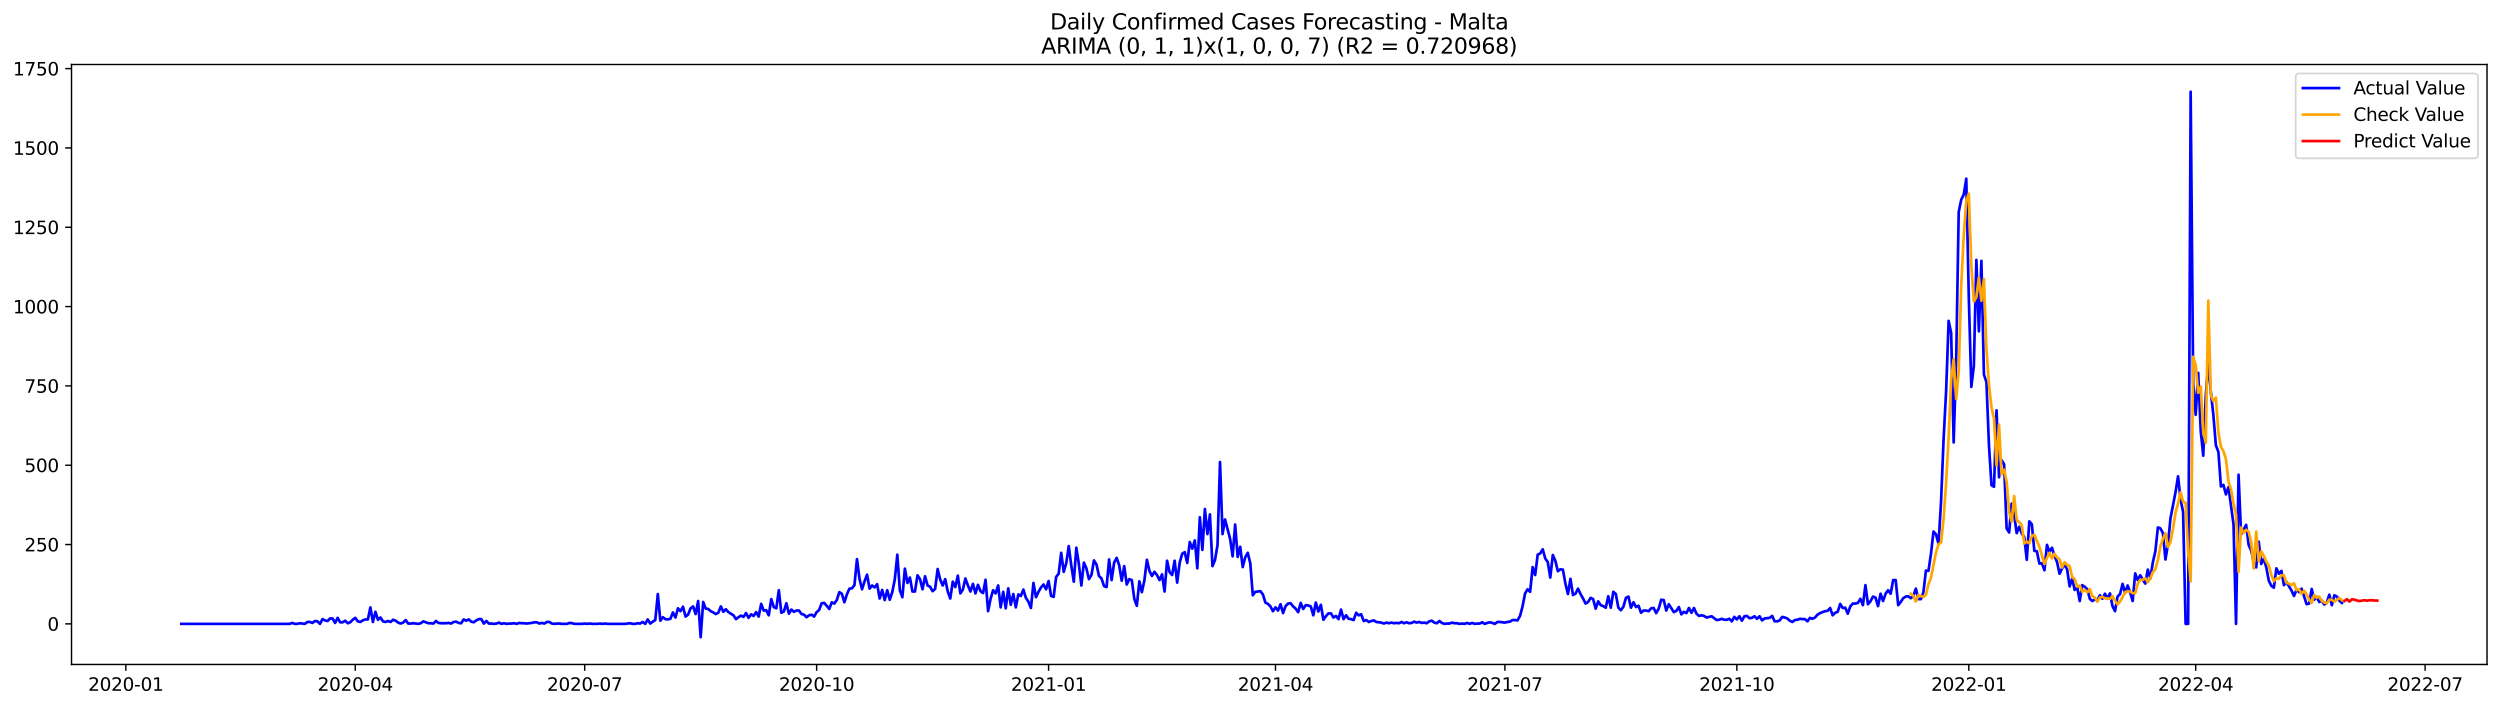 <?xml version="1.0" encoding="utf-8" standalone="no"?>
<!DOCTYPE svg PUBLIC "-//W3C//DTD SVG 1.1//EN"
  "http://www.w3.org/Graphics/SVG/1.1/DTD/svg11.dtd">
<svg xmlns:xlink="http://www.w3.org/1999/xlink" width="1386.05pt" height="392.274pt" viewBox="0 0 1386.05 392.274" xmlns="http://www.w3.org/2000/svg" version="1.1">
 <defs>
  <style type="text/css">*{stroke-linejoin: round; stroke-linecap: butt}</style>
 </defs>
 <g id="figure_1">
  <g id="patch_1">
   <path d="M 0 392.274 
L 1386.05 392.274 
L 1386.05 0 
L 0 0 
z
" style="fill: #ffffff"/>
  </g>
  <g id="axes_1">
   <g id="patch_2">
    <path d="M 39.65 368.396 
L 1378.85 368.396 
L 1378.85 35.755 
L 39.65 35.755 
z
" style="fill: #ffffff"/>
   </g>
   <g id="matplotlib.axis_1">
    <g id="xtick_1">
     <g id="line2d_1">
      <defs>
       <path id="ma2a5d966a3" d="M 0 0 
L 0 3.5 
" style="stroke: #000000; stroke-width: 0.8"/>
      </defs>
      <g>
       <use xlink:href="#ma2a5d966a3" x="69.772" y="368.396" style="stroke: #000000; stroke-width: 0.8"/>
      </g>
     </g>
     <g id="text_1">
      <!-- 2020-01 -->
      <g transform="translate(48.88 382.994)scale(0.1 -0.1)">
       <defs>
        <path id="DejaVuSans-32" d="M 1228 531 
L 3431 531 
L 3431 0 
L 469 0 
L 469 531 
Q 828 903 1448 1529 
Q 2069 2156 2228 2338 
Q 2531 2678 2651 2914 
Q 2772 3150 2772 3378 
Q 2772 3750 2511 3984 
Q 2250 4219 1831 4219 
Q 1534 4219 1204 4116 
Q 875 4013 500 3803 
L 500 4441 
Q 881 4594 1212 4672 
Q 1544 4750 1819 4750 
Q 2544 4750 2975 4387 
Q 3406 4025 3406 3419 
Q 3406 3131 3298 2873 
Q 3191 2616 2906 2266 
Q 2828 2175 2409 1742 
Q 1991 1309 1228 531 
z
" transform="scale(0.016)"/>
        <path id="DejaVuSans-30" d="M 2034 4250 
Q 1547 4250 1301 3770 
Q 1056 3291 1056 2328 
Q 1056 1369 1301 889 
Q 1547 409 2034 409 
Q 2525 409 2770 889 
Q 3016 1369 3016 2328 
Q 3016 3291 2770 3770 
Q 2525 4250 2034 4250 
z
M 2034 4750 
Q 2819 4750 3233 4129 
Q 3647 3509 3647 2328 
Q 3647 1150 3233 529 
Q 2819 -91 2034 -91 
Q 1250 -91 836 529 
Q 422 1150 422 2328 
Q 422 3509 836 4129 
Q 1250 4750 2034 4750 
z
" transform="scale(0.016)"/>
        <path id="DejaVuSans-2d" d="M 313 2009 
L 1997 2009 
L 1997 1497 
L 313 1497 
L 313 2009 
z
" transform="scale(0.016)"/>
        <path id="DejaVuSans-31" d="M 794 531 
L 1825 531 
L 1825 4091 
L 703 3866 
L 703 4441 
L 1819 4666 
L 2450 4666 
L 2450 531 
L 3481 531 
L 3481 0 
L 794 0 
L 794 531 
z
" transform="scale(0.016)"/>
       </defs>
       <use xlink:href="#DejaVuSans-32"/>
       <use xlink:href="#DejaVuSans-30" x="63.623"/>
       <use xlink:href="#DejaVuSans-32" x="127.246"/>
       <use xlink:href="#DejaVuSans-30" x="190.869"/>
       <use xlink:href="#DejaVuSans-2d" x="254.492"/>
       <use xlink:href="#DejaVuSans-30" x="290.576"/>
       <use xlink:href="#DejaVuSans-31" x="354.199"/>
      </g>
     </g>
    </g>
    <g id="xtick_2">
     <g id="line2d_2">
      <g>
       <use xlink:href="#ma2a5d966a3" x="196.969" y="368.396" style="stroke: #000000; stroke-width: 0.8"/>
      </g>
     </g>
     <g id="text_2">
      <!-- 2020-04 -->
      <g transform="translate(176.077 382.994)scale(0.1 -0.1)">
       <defs>
        <path id="DejaVuSans-34" d="M 2419 4116 
L 825 1625 
L 2419 1625 
L 2419 4116 
z
M 2253 4666 
L 3047 4666 
L 3047 1625 
L 3713 1625 
L 3713 1100 
L 3047 1100 
L 3047 0 
L 2419 0 
L 2419 1100 
L 313 1100 
L 313 1709 
L 2253 4666 
z
" transform="scale(0.016)"/>
       </defs>
       <use xlink:href="#DejaVuSans-32"/>
       <use xlink:href="#DejaVuSans-30" x="63.623"/>
       <use xlink:href="#DejaVuSans-32" x="127.246"/>
       <use xlink:href="#DejaVuSans-30" x="190.869"/>
       <use xlink:href="#DejaVuSans-2d" x="254.492"/>
       <use xlink:href="#DejaVuSans-30" x="290.576"/>
       <use xlink:href="#DejaVuSans-34" x="354.199"/>
      </g>
     </g>
    </g>
    <g id="xtick_3">
     <g id="line2d_3">
      <g>
       <use xlink:href="#ma2a5d966a3" x="324.165" y="368.396" style="stroke: #000000; stroke-width: 0.8"/>
      </g>
     </g>
     <g id="text_3">
      <!-- 2020-07 -->
      <g transform="translate(303.274 382.994)scale(0.1 -0.1)">
       <defs>
        <path id="DejaVuSans-37" d="M 525 4666 
L 3525 4666 
L 3525 4397 
L 1831 0 
L 1172 0 
L 2766 4134 
L 525 4134 
L 525 4666 
z
" transform="scale(0.016)"/>
       </defs>
       <use xlink:href="#DejaVuSans-32"/>
       <use xlink:href="#DejaVuSans-30" x="63.623"/>
       <use xlink:href="#DejaVuSans-32" x="127.246"/>
       <use xlink:href="#DejaVuSans-30" x="190.869"/>
       <use xlink:href="#DejaVuSans-2d" x="254.492"/>
       <use xlink:href="#DejaVuSans-30" x="290.576"/>
       <use xlink:href="#DejaVuSans-37" x="354.199"/>
      </g>
     </g>
    </g>
    <g id="xtick_4">
     <g id="line2d_4">
      <g>
       <use xlink:href="#ma2a5d966a3" x="452.76" y="368.396" style="stroke: #000000; stroke-width: 0.8"/>
      </g>
     </g>
     <g id="text_4">
      <!-- 2020-10 -->
      <g transform="translate(431.868 382.994)scale(0.1 -0.1)">
       <use xlink:href="#DejaVuSans-32"/>
       <use xlink:href="#DejaVuSans-30" x="63.623"/>
       <use xlink:href="#DejaVuSans-32" x="127.246"/>
       <use xlink:href="#DejaVuSans-30" x="190.869"/>
       <use xlink:href="#DejaVuSans-2d" x="254.492"/>
       <use xlink:href="#DejaVuSans-31" x="290.576"/>
       <use xlink:href="#DejaVuSans-30" x="354.199"/>
      </g>
     </g>
    </g>
    <g id="xtick_5">
     <g id="line2d_5">
      <g>
       <use xlink:href="#ma2a5d966a3" x="581.354" y="368.396" style="stroke: #000000; stroke-width: 0.8"/>
      </g>
     </g>
     <g id="text_5">
      <!-- 2021-01 -->
      <g transform="translate(560.463 382.994)scale(0.1 -0.1)">
       <use xlink:href="#DejaVuSans-32"/>
       <use xlink:href="#DejaVuSans-30" x="63.623"/>
       <use xlink:href="#DejaVuSans-32" x="127.246"/>
       <use xlink:href="#DejaVuSans-31" x="190.869"/>
       <use xlink:href="#DejaVuSans-2d" x="254.492"/>
       <use xlink:href="#DejaVuSans-30" x="290.576"/>
       <use xlink:href="#DejaVuSans-31" x="354.199"/>
      </g>
     </g>
    </g>
    <g id="xtick_6">
     <g id="line2d_6">
      <g>
       <use xlink:href="#ma2a5d966a3" x="707.153" y="368.396" style="stroke: #000000; stroke-width: 0.8"/>
      </g>
     </g>
     <g id="text_6">
      <!-- 2021-04 -->
      <g transform="translate(686.262 382.994)scale(0.1 -0.1)">
       <use xlink:href="#DejaVuSans-32"/>
       <use xlink:href="#DejaVuSans-30" x="63.623"/>
       <use xlink:href="#DejaVuSans-32" x="127.246"/>
       <use xlink:href="#DejaVuSans-31" x="190.869"/>
       <use xlink:href="#DejaVuSans-2d" x="254.492"/>
       <use xlink:href="#DejaVuSans-30" x="290.576"/>
       <use xlink:href="#DejaVuSans-34" x="354.199"/>
      </g>
     </g>
    </g>
    <g id="xtick_7">
     <g id="line2d_7">
      <g>
       <use xlink:href="#ma2a5d966a3" x="834.35" y="368.396" style="stroke: #000000; stroke-width: 0.8"/>
      </g>
     </g>
     <g id="text_7">
      <!-- 2021-07 -->
      <g transform="translate(813.459 382.994)scale(0.1 -0.1)">
       <use xlink:href="#DejaVuSans-32"/>
       <use xlink:href="#DejaVuSans-30" x="63.623"/>
       <use xlink:href="#DejaVuSans-32" x="127.246"/>
       <use xlink:href="#DejaVuSans-31" x="190.869"/>
       <use xlink:href="#DejaVuSans-2d" x="254.492"/>
       <use xlink:href="#DejaVuSans-30" x="290.576"/>
       <use xlink:href="#DejaVuSans-37" x="354.199"/>
      </g>
     </g>
    </g>
    <g id="xtick_8">
     <g id="line2d_8">
      <g>
       <use xlink:href="#ma2a5d966a3" x="962.945" y="368.396" style="stroke: #000000; stroke-width: 0.8"/>
      </g>
     </g>
     <g id="text_8">
      <!-- 2021-10 -->
      <g transform="translate(942.053 382.994)scale(0.1 -0.1)">
       <use xlink:href="#DejaVuSans-32"/>
       <use xlink:href="#DejaVuSans-30" x="63.623"/>
       <use xlink:href="#DejaVuSans-32" x="127.246"/>
       <use xlink:href="#DejaVuSans-31" x="190.869"/>
       <use xlink:href="#DejaVuSans-2d" x="254.492"/>
       <use xlink:href="#DejaVuSans-31" x="290.576"/>
       <use xlink:href="#DejaVuSans-30" x="354.199"/>
      </g>
     </g>
    </g>
    <g id="xtick_9">
     <g id="line2d_9">
      <g>
       <use xlink:href="#ma2a5d966a3" x="1091.539" y="368.396" style="stroke: #000000; stroke-width: 0.8"/>
      </g>
     </g>
     <g id="text_9">
      <!-- 2022-01 -->
      <g transform="translate(1070.648 382.994)scale(0.1 -0.1)">
       <use xlink:href="#DejaVuSans-32"/>
       <use xlink:href="#DejaVuSans-30" x="63.623"/>
       <use xlink:href="#DejaVuSans-32" x="127.246"/>
       <use xlink:href="#DejaVuSans-32" x="190.869"/>
       <use xlink:href="#DejaVuSans-2d" x="254.492"/>
       <use xlink:href="#DejaVuSans-30" x="290.576"/>
       <use xlink:href="#DejaVuSans-31" x="354.199"/>
      </g>
     </g>
    </g>
    <g id="xtick_10">
     <g id="line2d_10">
      <g>
       <use xlink:href="#ma2a5d966a3" x="1217.338" y="368.396" style="stroke: #000000; stroke-width: 0.8"/>
      </g>
     </g>
     <g id="text_10">
      <!-- 2022-04 -->
      <g transform="translate(1196.447 382.994)scale(0.1 -0.1)">
       <use xlink:href="#DejaVuSans-32"/>
       <use xlink:href="#DejaVuSans-30" x="63.623"/>
       <use xlink:href="#DejaVuSans-32" x="127.246"/>
       <use xlink:href="#DejaVuSans-32" x="190.869"/>
       <use xlink:href="#DejaVuSans-2d" x="254.492"/>
       <use xlink:href="#DejaVuSans-30" x="290.576"/>
       <use xlink:href="#DejaVuSans-34" x="354.199"/>
      </g>
     </g>
    </g>
    <g id="xtick_11">
     <g id="line2d_11">
      <g>
       <use xlink:href="#ma2a5d966a3" x="1344.535" y="368.396" style="stroke: #000000; stroke-width: 0.8"/>
      </g>
     </g>
     <g id="text_11">
      <!-- 2022-07 -->
      <g transform="translate(1323.643 382.994)scale(0.1 -0.1)">
       <use xlink:href="#DejaVuSans-32"/>
       <use xlink:href="#DejaVuSans-30" x="63.623"/>
       <use xlink:href="#DejaVuSans-32" x="127.246"/>
       <use xlink:href="#DejaVuSans-32" x="190.869"/>
       <use xlink:href="#DejaVuSans-2d" x="254.492"/>
       <use xlink:href="#DejaVuSans-30" x="290.576"/>
       <use xlink:href="#DejaVuSans-37" x="354.199"/>
      </g>
     </g>
    </g>
   </g>
   <g id="matplotlib.axis_2">
    <g id="ytick_1">
     <g id="line2d_12">
      <defs>
       <path id="m873c545715" d="M 0 0 
L -3.5 0 
" style="stroke: #000000; stroke-width: 0.8"/>
      </defs>
      <g>
       <use xlink:href="#m873c545715" x="39.65" y="345.887" style="stroke: #000000; stroke-width: 0.8"/>
      </g>
     </g>
     <g id="text_12">
      <!-- 0 -->
      <g transform="translate(26.288 349.686)scale(0.1 -0.1)">
       <use xlink:href="#DejaVuSans-30"/>
      </g>
     </g>
    </g>
    <g id="ytick_2">
     <g id="line2d_13">
      <g>
       <use xlink:href="#m873c545715" x="39.65" y="301.908" style="stroke: #000000; stroke-width: 0.8"/>
      </g>
     </g>
     <g id="text_13">
      <!-- 250 -->
      <g transform="translate(13.562 305.707)scale(0.1 -0.1)">
       <defs>
        <path id="DejaVuSans-35" d="M 691 4666 
L 3169 4666 
L 3169 4134 
L 1269 4134 
L 1269 2991 
Q 1406 3038 1543 3061 
Q 1681 3084 1819 3084 
Q 2600 3084 3056 2656 
Q 3513 2228 3513 1497 
Q 3513 744 3044 326 
Q 2575 -91 1722 -91 
Q 1428 -91 1123 -41 
Q 819 9 494 109 
L 494 744 
Q 775 591 1075 516 
Q 1375 441 1709 441 
Q 2250 441 2565 725 
Q 2881 1009 2881 1497 
Q 2881 1984 2565 2268 
Q 2250 2553 1709 2553 
Q 1456 2553 1204 2497 
Q 953 2441 691 2322 
L 691 4666 
z
" transform="scale(0.016)"/>
       </defs>
       <use xlink:href="#DejaVuSans-32"/>
       <use xlink:href="#DejaVuSans-35" x="63.623"/>
       <use xlink:href="#DejaVuSans-30" x="127.246"/>
      </g>
     </g>
    </g>
    <g id="ytick_3">
     <g id="line2d_14">
      <g>
       <use xlink:href="#m873c545715" x="39.65" y="257.929" style="stroke: #000000; stroke-width: 0.8"/>
      </g>
     </g>
     <g id="text_14">
      <!-- 500 -->
      <g transform="translate(13.562 261.728)scale(0.1 -0.1)">
       <use xlink:href="#DejaVuSans-35"/>
       <use xlink:href="#DejaVuSans-30" x="63.623"/>
       <use xlink:href="#DejaVuSans-30" x="127.246"/>
      </g>
     </g>
    </g>
    <g id="ytick_4">
     <g id="line2d_15">
      <g>
       <use xlink:href="#m873c545715" x="39.65" y="213.95" style="stroke: #000000; stroke-width: 0.8"/>
      </g>
     </g>
     <g id="text_15">
      <!-- 750 -->
      <g transform="translate(13.562 217.749)scale(0.1 -0.1)">
       <use xlink:href="#DejaVuSans-37"/>
       <use xlink:href="#DejaVuSans-35" x="63.623"/>
       <use xlink:href="#DejaVuSans-30" x="127.246"/>
      </g>
     </g>
    </g>
    <g id="ytick_5">
     <g id="line2d_16">
      <g>
       <use xlink:href="#m873c545715" x="39.65" y="169.971" style="stroke: #000000; stroke-width: 0.8"/>
      </g>
     </g>
     <g id="text_16">
      <!-- 1000 -->
      <g transform="translate(7.2 173.77)scale(0.1 -0.1)">
       <use xlink:href="#DejaVuSans-31"/>
       <use xlink:href="#DejaVuSans-30" x="63.623"/>
       <use xlink:href="#DejaVuSans-30" x="127.246"/>
       <use xlink:href="#DejaVuSans-30" x="190.869"/>
      </g>
     </g>
    </g>
    <g id="ytick_6">
     <g id="line2d_17">
      <g>
       <use xlink:href="#m873c545715" x="39.65" y="125.992" style="stroke: #000000; stroke-width: 0.8"/>
      </g>
     </g>
     <g id="text_17">
      <!-- 1250 -->
      <g transform="translate(7.2 129.791)scale(0.1 -0.1)">
       <use xlink:href="#DejaVuSans-31"/>
       <use xlink:href="#DejaVuSans-32" x="63.623"/>
       <use xlink:href="#DejaVuSans-35" x="127.246"/>
       <use xlink:href="#DejaVuSans-30" x="190.869"/>
      </g>
     </g>
    </g>
    <g id="ytick_7">
     <g id="line2d_18">
      <g>
       <use xlink:href="#m873c545715" x="39.65" y="82.013" style="stroke: #000000; stroke-width: 0.8"/>
      </g>
     </g>
     <g id="text_18">
      <!-- 1500 -->
      <g transform="translate(7.2 85.812)scale(0.1 -0.1)">
       <use xlink:href="#DejaVuSans-31"/>
       <use xlink:href="#DejaVuSans-35" x="63.623"/>
       <use xlink:href="#DejaVuSans-30" x="127.246"/>
       <use xlink:href="#DejaVuSans-30" x="190.869"/>
      </g>
     </g>
    </g>
    <g id="ytick_8">
     <g id="line2d_19">
      <g>
       <use xlink:href="#m873c545715" x="39.65" y="38.034" style="stroke: #000000; stroke-width: 0.8"/>
      </g>
     </g>
     <g id="text_19">
      <!-- 1750 -->
      <g transform="translate(7.2 41.833)scale(0.1 -0.1)">
       <use xlink:href="#DejaVuSans-31"/>
       <use xlink:href="#DejaVuSans-37" x="63.623"/>
       <use xlink:href="#DejaVuSans-35" x="127.246"/>
       <use xlink:href="#DejaVuSans-30" x="190.869"/>
      </g>
     </g>
    </g>
   </g>
   <g id="line2d_20">
    <path d="M 100.523 345.887 
L 160.627 345.887 
L 162.024 345.359 
L 163.422 345.887 
L 164.82 345.887 
L 166.218 345.535 
L 169.013 345.887 
L 170.411 344.832 
L 171.809 344.832 
L 173.207 345.359 
L 174.604 344.304 
L 176.002 344.48 
L 177.4 345.887 
L 178.798 343.248 
L 180.195 343.952 
L 181.593 344.304 
L 182.991 342.896 
L 184.389 342.896 
L 185.786 345.359 
L 187.184 342.545 
L 188.582 345.007 
L 189.98 345.007 
L 191.378 344.128 
L 192.775 345.535 
L 194.173 345.007 
L 195.571 343.6 
L 196.969 342.545 
L 198.366 344.48 
L 199.764 344.832 
L 201.162 343.952 
L 202.56 343.424 
L 203.957 343.424 
L 205.355 336.739 
L 206.753 344.832 
L 208.151 339.202 
L 209.549 343.6 
L 210.946 342.369 
L 212.344 344.48 
L 213.742 344.832 
L 215.14 344.304 
L 216.537 344.832 
L 217.935 343.6 
L 219.333 344.128 
L 220.731 345.183 
L 222.128 345.711 
L 223.526 345.183 
L 224.924 343.776 
L 226.322 345.711 
L 227.719 345.711 
L 229.117 345.535 
L 231.913 345.887 
L 233.311 345.535 
L 234.708 344.48 
L 237.504 345.535 
L 238.902 345.535 
L 240.299 345.711 
L 241.697 344.304 
L 243.095 345.359 
L 244.493 345.535 
L 247.288 345.535 
L 248.686 345.359 
L 250.084 345.711 
L 251.482 344.832 
L 252.879 344.656 
L 254.277 345.359 
L 255.675 345.535 
L 257.073 343.424 
L 258.47 344.128 
L 259.868 343.424 
L 261.266 344.656 
L 262.664 345.007 
L 264.061 343.952 
L 265.459 343.248 
L 266.857 343.248 
L 268.255 345.711 
L 269.652 344.304 
L 271.05 345.711 
L 272.448 345.711 
L 273.846 345.887 
L 275.244 345.711 
L 276.641 345.183 
L 278.039 345.887 
L 279.437 345.535 
L 280.835 345.887 
L 282.232 345.711 
L 283.63 345.711 
L 285.028 345.535 
L 286.426 345.887 
L 287.823 345.359 
L 289.221 345.535 
L 290.619 345.535 
L 292.017 345.711 
L 294.812 345.359 
L 296.21 345.007 
L 297.608 345.007 
L 299.006 345.711 
L 300.403 345.359 
L 301.801 345.711 
L 303.199 344.832 
L 304.597 344.832 
L 305.994 345.711 
L 307.392 345.887 
L 308.79 345.711 
L 310.188 345.711 
L 311.585 345.887 
L 314.381 345.887 
L 315.779 345.359 
L 317.177 345.535 
L 318.574 345.887 
L 322.768 345.887 
L 324.165 345.711 
L 325.563 345.887 
L 326.961 345.711 
L 328.359 345.887 
L 331.154 345.887 
L 332.552 345.711 
L 333.95 345.887 
L 335.347 345.711 
L 336.745 345.887 
L 346.53 345.887 
L 349.325 345.535 
L 350.723 345.887 
L 352.121 345.887 
L 353.518 345.535 
L 354.916 345.711 
L 356.314 344.832 
L 357.712 345.887 
L 359.11 343.424 
L 360.507 345.711 
L 361.905 344.656 
L 363.303 343.776 
L 364.701 329.351 
L 366.098 344.128 
L 367.496 342.193 
L 368.894 343.248 
L 370.292 343.424 
L 371.689 343.072 
L 373.087 339.554 
L 374.485 342.369 
L 375.883 337.267 
L 377.28 338.85 
L 378.678 336.388 
L 380.076 341.841 
L 381.474 340.785 
L 382.872 337.267 
L 384.269 336.212 
L 385.667 340.434 
L 387.065 333.221 
L 388.463 353.276 
L 389.86 333.749 
L 391.258 337.443 
L 392.656 337.619 
L 394.054 338.85 
L 395.451 339.554 
L 396.849 340.434 
L 398.247 339.73 
L 399.645 336.212 
L 401.043 339.202 
L 402.44 337.795 
L 403.838 339.378 
L 406.634 341.137 
L 408.031 343.248 
L 409.429 342.193 
L 410.827 341.313 
L 412.225 342.017 
L 413.622 339.906 
L 415.02 342.545 
L 416.418 340.61 
L 417.816 341.489 
L 419.213 339.378 
L 420.611 341.841 
L 422.009 334.804 
L 423.407 338.499 
L 424.805 338.323 
L 426.202 341.137 
L 427.6 332.166 
L 428.998 336.563 
L 430.396 337.267 
L 431.793 327.24 
L 433.191 339.73 
L 434.589 339.026 
L 435.987 334.452 
L 437.384 340.258 
L 438.782 337.971 
L 440.18 339.202 
L 441.578 338.499 
L 442.975 338.499 
L 444.373 340.434 
L 445.771 340.785 
L 447.169 342.193 
L 448.567 341.137 
L 449.964 340.785 
L 451.362 341.841 
L 452.76 339.378 
L 454.158 338.147 
L 455.555 334.452 
L 456.953 334.277 
L 458.351 335.86 
L 459.749 337.619 
L 461.146 333.925 
L 462.544 334.628 
L 463.942 332.693 
L 465.34 328.295 
L 466.738 329.175 
L 468.135 333.925 
L 469.533 329.527 
L 470.931 326.36 
L 472.329 326.184 
L 473.726 324.425 
L 475.124 310 
L 476.522 320.907 
L 477.92 326.712 
L 479.317 322.314 
L 480.715 318.62 
L 482.113 326.36 
L 483.511 324.601 
L 484.908 325.657 
L 486.306 323.897 
L 487.704 331.814 
L 489.102 327.064 
L 490.5 332.693 
L 491.897 327.24 
L 493.295 332.517 
L 494.693 328.295 
L 496.091 321.259 
L 497.488 307.537 
L 498.886 327.24 
L 500.284 331.11 
L 501.682 315.278 
L 503.079 323.194 
L 504.477 320.203 
L 505.875 327.944 
L 507.273 327.944 
L 508.671 318.972 
L 510.068 321.083 
L 511.466 326.712 
L 512.864 319.5 
L 514.262 324.601 
L 515.659 325.305 
L 517.057 327.768 
L 518.455 326.536 
L 519.853 315.454 
L 521.25 321.259 
L 522.648 324.601 
L 524.046 321.083 
L 525.444 327.944 
L 526.841 331.814 
L 528.239 322.49 
L 529.637 325.481 
L 531.035 319.148 
L 532.433 328.999 
L 533.83 326.888 
L 535.228 320.731 
L 536.626 324.601 
L 538.024 327.944 
L 539.421 323.722 
L 540.819 328.999 
L 542.217 324.249 
L 543.615 327.768 
L 545.012 328.823 
L 546.41 321.435 
L 547.808 338.85 
L 549.206 331.99 
L 550.604 327.24 
L 552.001 328.999 
L 553.399 324.601 
L 554.797 336.739 
L 556.195 328.119 
L 557.592 337.267 
L 558.99 326.184 
L 560.388 335.332 
L 561.786 329.351 
L 563.183 336.739 
L 564.581 329.527 
L 565.979 330.406 
L 567.377 326.888 
L 568.774 331.462 
L 570.172 333.573 
L 571.57 337.091 
L 572.968 323.194 
L 574.366 331.11 
L 575.763 328.119 
L 577.161 325.657 
L 578.559 324.073 
L 579.957 326.712 
L 581.354 322.138 
L 582.752 330.406 
L 584.15 330.934 
L 585.548 319.851 
L 586.945 318.092 
L 588.343 306.482 
L 589.741 317.037 
L 591.139 312.287 
L 592.537 302.788 
L 593.934 313.518 
L 595.332 322.49 
L 596.73 303.667 
L 598.128 312.639 
L 599.525 324.601 
L 600.923 311.935 
L 602.321 315.102 
L 603.719 321.083 
L 605.116 318.796 
L 606.514 310.704 
L 607.912 312.991 
L 609.31 319.324 
L 610.707 320.731 
L 612.105 324.953 
L 613.503 325.481 
L 614.901 310.176 
L 616.299 321.611 
L 617.696 311.935 
L 619.094 309.296 
L 620.492 313.343 
L 621.89 321.962 
L 623.287 313.87 
L 624.685 324.073 
L 626.083 321.083 
L 627.481 321.611 
L 628.878 331.99 
L 630.276 335.86 
L 631.674 322.314 
L 633.072 328.295 
L 634.469 321.786 
L 635.867 310.352 
L 637.265 316.509 
L 638.663 319.324 
L 640.061 317.037 
L 641.458 318.796 
L 642.856 321.611 
L 644.254 318.444 
L 645.652 327.944 
L 647.049 310.88 
L 648.447 317.213 
L 649.845 318.796 
L 651.243 310.88 
L 652.64 323.018 
L 654.038 311.935 
L 655.436 307.01 
L 656.834 306.13 
L 658.232 312.111 
L 659.629 300.501 
L 661.027 304.195 
L 662.425 299.621 
L 663.823 315.102 
L 665.22 286.779 
L 666.618 304.899 
L 668.016 282.205 
L 669.414 296.103 
L 670.811 285.196 
L 672.209 313.87 
L 673.607 310.528 
L 675.005 302.26 
L 676.402 256.17 
L 677.8 296.103 
L 679.198 288.011 
L 681.994 298.741 
L 683.391 308.417 
L 684.789 290.825 
L 686.187 308.769 
L 687.585 303.139 
L 688.982 314.398 
L 690.38 308.945 
L 691.778 306.482 
L 693.176 312.287 
L 694.573 330.055 
L 695.971 328.119 
L 698.767 327.768 
L 700.165 329.527 
L 701.562 334.101 
L 702.96 334.804 
L 704.358 336.212 
L 705.756 338.85 
L 707.153 336.739 
L 708.551 338.499 
L 709.949 334.98 
L 711.347 339.906 
L 712.744 336.036 
L 714.142 334.628 
L 715.54 334.452 
L 716.938 336.212 
L 718.335 337.443 
L 719.733 339.378 
L 721.131 334.277 
L 722.529 337.619 
L 723.927 335.508 
L 725.324 335.684 
L 726.722 336.212 
L 728.12 341.137 
L 729.518 334.101 
L 730.915 339.026 
L 732.313 335.332 
L 733.711 343.6 
L 735.109 341.665 
L 736.506 340.082 
L 737.904 340.082 
L 739.302 342.369 
L 740.7 341.489 
L 742.098 343.248 
L 743.495 337.971 
L 744.893 343.248 
L 746.291 341.137 
L 747.689 343.072 
L 749.086 343.248 
L 750.484 343.776 
L 751.882 339.73 
L 753.28 341.137 
L 754.677 340.61 
L 756.075 344.304 
L 757.473 343.776 
L 758.871 344.832 
L 760.268 344.304 
L 761.666 343.952 
L 763.064 344.832 
L 765.86 345.183 
L 767.257 345.711 
L 768.655 345.183 
L 770.053 345.535 
L 771.451 345.183 
L 772.848 345.535 
L 774.246 345.359 
L 775.644 345.535 
L 777.042 344.832 
L 778.439 345.535 
L 779.837 345.007 
L 781.235 345.535 
L 782.633 345.359 
L 784.031 344.656 
L 785.428 345.183 
L 786.826 344.832 
L 788.224 345.359 
L 789.622 345.183 
L 791.019 345.535 
L 792.417 344.48 
L 793.815 344.128 
L 795.213 345.183 
L 796.61 345.535 
L 798.008 344.304 
L 799.406 345.359 
L 800.804 345.887 
L 802.201 345.711 
L 803.599 345.711 
L 804.997 345.183 
L 806.395 345.535 
L 807.793 345.535 
L 809.19 345.887 
L 810.588 345.711 
L 811.986 345.887 
L 813.384 345.359 
L 814.781 345.887 
L 816.179 345.359 
L 817.577 345.887 
L 818.975 345.711 
L 820.372 345.711 
L 821.77 345.007 
L 823.168 345.887 
L 824.566 345.359 
L 825.963 345.007 
L 827.361 345.359 
L 828.759 345.887 
L 830.157 344.832 
L 831.555 344.832 
L 834.35 345.183 
L 835.748 344.832 
L 837.146 344.656 
L 838.543 343.776 
L 839.941 343.776 
L 841.339 343.952 
L 842.737 341.489 
L 844.134 336.212 
L 845.532 328.999 
L 846.93 326.712 
L 848.328 328.119 
L 849.726 314.398 
L 851.123 318.796 
L 852.521 307.537 
L 853.919 306.834 
L 855.317 304.547 
L 856.714 309.648 
L 858.112 311.583 
L 859.51 320.203 
L 860.908 307.713 
L 862.305 310.88 
L 863.703 316.685 
L 865.101 315.629 
L 866.499 315.805 
L 867.896 323.546 
L 869.294 329.351 
L 870.692 320.907 
L 872.09 329.879 
L 873.488 329.175 
L 874.885 326.36 
L 876.283 329.351 
L 877.681 331.814 
L 879.079 334.628 
L 880.476 333.749 
L 881.874 331.462 
L 883.272 332.166 
L 884.67 337.443 
L 886.067 333.397 
L 887.465 335.508 
L 888.863 336.036 
L 890.261 336.915 
L 891.659 330.582 
L 893.056 336.915 
L 894.454 328.119 
L 895.852 329.351 
L 897.25 336.915 
L 898.647 338.323 
L 900.045 336.388 
L 901.443 331.462 
L 902.841 330.758 
L 904.238 336.915 
L 905.636 333.925 
L 907.034 336.563 
L 908.432 335.86 
L 909.829 339.73 
L 911.227 338.499 
L 912.625 338.499 
L 914.023 338.85 
L 915.421 337.267 
L 916.818 337.091 
L 918.216 339.906 
L 919.614 337.443 
L 921.012 332.517 
L 922.409 332.693 
L 923.807 338.499 
L 925.205 334.98 
L 928 339.378 
L 929.398 338.674 
L 930.796 336.563 
L 932.194 340.61 
L 933.592 339.202 
L 934.989 339.906 
L 936.387 337.091 
L 937.785 339.73 
L 939.183 337.091 
L 940.58 340.258 
L 941.978 341.489 
L 943.376 341.137 
L 944.774 341.489 
L 946.171 342.369 
L 948.967 341.665 
L 951.762 343.776 
L 953.16 343.6 
L 954.558 343.072 
L 955.956 343.6 
L 957.354 343.6 
L 958.751 343.072 
L 960.149 344.48 
L 961.547 342.017 
L 962.945 343.424 
L 964.342 341.665 
L 965.74 344.128 
L 967.138 341.665 
L 968.536 341.489 
L 969.933 342.721 
L 971.331 342.545 
L 972.729 341.665 
L 974.127 343.072 
L 975.525 341.665 
L 976.922 343.952 
L 978.32 342.896 
L 981.116 342.545 
L 982.513 341.489 
L 983.911 344.48 
L 985.309 344.48 
L 986.707 343.952 
L 988.104 342.017 
L 989.502 342.369 
L 990.9 342.896 
L 992.298 344.128 
L 993.695 344.832 
L 995.093 343.776 
L 996.491 343.6 
L 997.889 343.072 
L 999.287 343.248 
L 1000.684 343.248 
L 1002.082 344.48 
L 1003.48 342.545 
L 1004.878 343.072 
L 1006.275 342.369 
L 1007.673 340.785 
L 1009.071 339.906 
L 1011.866 338.85 
L 1013.264 338.674 
L 1014.662 337.091 
L 1016.06 341.137 
L 1017.457 339.73 
L 1018.855 339.202 
L 1020.253 334.804 
L 1021.651 337.091 
L 1023.049 336.915 
L 1024.446 340.258 
L 1025.844 336.212 
L 1027.242 334.628 
L 1028.64 334.628 
L 1030.037 334.277 
L 1031.435 331.99 
L 1032.833 335.508 
L 1034.231 324.425 
L 1035.628 334.98 
L 1037.026 333.397 
L 1038.424 330.758 
L 1039.822 331.286 
L 1041.22 336.036 
L 1042.617 329.175 
L 1044.015 333.221 
L 1045.413 329.175 
L 1046.811 327.24 
L 1048.208 329.175 
L 1049.606 321.611 
L 1051.004 321.611 
L 1052.402 335.508 
L 1053.799 333.749 
L 1055.197 331.638 
L 1056.595 330.758 
L 1057.993 330.582 
L 1059.39 331.638 
L 1060.788 330.406 
L 1062.186 326.36 
L 1063.584 332.166 
L 1064.982 332.166 
L 1066.379 328.295 
L 1067.777 316.333 
L 1069.175 316.509 
L 1070.573 307.01 
L 1071.97 294.695 
L 1073.368 296.279 
L 1074.766 301.556 
L 1076.164 277.983 
L 1077.561 243.504 
L 1078.959 216.94 
L 1080.357 177.887 
L 1081.755 184.572 
L 1083.153 245.263 
L 1084.55 199.525 
L 1085.948 117.548 
L 1087.346 110.687 
L 1088.744 107.872 
L 1090.141 99.077 
L 1091.539 164.693 
L 1092.937 214.478 
L 1094.335 203.043 
L 1095.732 144.111 
L 1097.13 183.692 
L 1098.528 144.639 
L 1099.926 207.617 
L 1101.323 211.839 
L 1102.721 246.846 
L 1104.119 269.012 
L 1105.517 269.891 
L 1106.915 227.495 
L 1108.312 264.614 
L 1109.71 255.114 
L 1111.108 257.401 
L 1112.506 292.936 
L 1113.903 295.223 
L 1115.301 279.215 
L 1116.699 285.724 
L 1118.097 295.575 
L 1119.494 292.057 
L 1120.892 295.751 
L 1122.29 297.862 
L 1123.688 310.352 
L 1125.086 289.066 
L 1126.483 290.649 
L 1127.881 305.426 
L 1129.279 305.602 
L 1130.677 312.463 
L 1132.074 312.287 
L 1133.472 316.157 
L 1134.87 302.084 
L 1136.268 305.954 
L 1137.665 303.667 
L 1139.063 308.241 
L 1140.461 311.583 
L 1141.859 318.092 
L 1143.256 315.102 
L 1144.654 313.167 
L 1146.052 315.629 
L 1147.45 325.129 
L 1148.848 320.731 
L 1150.245 327.064 
L 1151.643 325.481 
L 1153.041 333.221 
L 1154.439 324.425 
L 1155.836 325.305 
L 1157.234 326.712 
L 1158.632 331.99 
L 1160.03 333.221 
L 1161.427 332.341 
L 1162.825 332.869 
L 1164.223 330.055 
L 1165.621 331.99 
L 1167.018 329.175 
L 1168.416 331.814 
L 1169.814 328.999 
L 1171.212 336.036 
L 1172.61 338.85 
L 1174.007 330.758 
L 1175.405 329.351 
L 1176.803 323.722 
L 1178.201 328.647 
L 1179.598 324.601 
L 1180.996 328.471 
L 1182.394 333.221 
L 1183.792 317.916 
L 1185.189 321.611 
L 1186.587 318.972 
L 1187.985 321.435 
L 1189.383 323.546 
L 1190.781 315.805 
L 1192.178 320.731 
L 1193.576 311.759 
L 1194.974 305.602 
L 1196.372 292.408 
L 1197.769 292.936 
L 1199.167 295.575 
L 1200.565 310.176 
L 1201.963 301.732 
L 1203.36 287.307 
L 1206.156 272.882 
L 1207.554 264.086 
L 1208.951 276.928 
L 1210.349 283.789 
L 1211.747 345.887 
L 1213.145 345.887 
L 1214.543 50.876 
L 1215.94 212.191 
L 1217.338 229.958 
L 1218.736 206.737 
L 1220.134 239.106 
L 1221.531 252.651 
L 1222.929 219.403 
L 1224.327 201.284 
L 1225.725 217.292 
L 1227.122 229.958 
L 1228.52 246.846 
L 1229.918 250.54 
L 1231.316 269.715 
L 1232.714 268.836 
L 1234.111 274.113 
L 1235.509 270.067 
L 1238.305 290.649 
L 1239.702 345.887 
L 1241.1 263.206 
L 1242.498 296.279 
L 1245.293 291.001 
L 1246.691 302.084 
L 1248.089 305.25 
L 1249.487 311.407 
L 1250.884 314.574 
L 1252.282 300.325 
L 1253.68 312.639 
L 1255.078 309.648 
L 1256.476 314.574 
L 1257.873 321.962 
L 1259.271 324.777 
L 1260.669 325.833 
L 1262.067 315.102 
L 1263.464 318.092 
L 1264.862 316.509 
L 1266.26 324.425 
L 1267.658 322.666 
L 1270.453 327.416 
L 1271.851 330.406 
L 1273.249 326.888 
L 1274.647 328.295 
L 1276.044 326.36 
L 1278.84 334.98 
L 1280.238 334.628 
L 1281.635 326.536 
L 1283.033 332.517 
L 1284.431 330.934 
L 1285.829 333.749 
L 1287.226 333.045 
L 1288.624 335.156 
L 1290.022 334.101 
L 1291.42 329.703 
L 1292.817 335.508 
L 1294.215 330.055 
L 1295.613 330.758 
L 1297.011 333.045 
L 1298.409 334.277 
L 1298.409 334.277 
" clip-path="url(#pe3e928224f)" style="fill: none; stroke: #0000ff; stroke-width: 1.5; stroke-linecap: square"/>
   </g>
   <g id="line2d_21">
    <path d="M 1059.39 329.148 
L 1060.788 330.275 
L 1062.186 333.492 
L 1063.584 329.863 
L 1066.379 331.014 
L 1067.777 329.743 
L 1069.175 323.911 
L 1070.573 320.28 
L 1073.368 306.223 
L 1074.766 301.72 
L 1076.164 300.767 
L 1077.561 287.733 
L 1078.959 267.746 
L 1080.357 242.584 
L 1081.755 210.492 
L 1083.153 199.115 
L 1084.55 221.21 
L 1085.948 206.035 
L 1087.346 158.135 
L 1088.744 130.616 
L 1090.141 111.445 
L 1091.539 107.363 
L 1092.937 147.111 
L 1094.335 167.222 
L 1095.732 164.816 
L 1097.13 153.882 
L 1098.528 166.74 
L 1099.926 154.735 
L 1101.323 193.588 
L 1102.721 213.163 
L 1104.119 225.816 
L 1105.517 231.985 
L 1106.915 258.142 
L 1108.312 235.392 
L 1109.71 262.932 
L 1111.108 260.352 
L 1112.506 266.97 
L 1113.903 283.763 
L 1115.301 289.152 
L 1116.699 275.02 
L 1118.097 288.3 
L 1119.494 289.436 
L 1120.892 291.142 
L 1122.29 301.303 
L 1123.688 300.264 
L 1125.086 301.195 
L 1126.483 297.182 
L 1127.881 296.462 
L 1130.677 303.224 
L 1133.472 312.717 
L 1134.87 309.438 
L 1136.268 306.468 
L 1137.665 309.593 
L 1139.063 306.95 
L 1140.461 309.093 
L 1141.859 310.181 
L 1143.256 314.642 
L 1144.654 311.653 
L 1146.052 313.218 
L 1147.45 313.79 
L 1148.848 319.963 
L 1150.245 321.07 
L 1151.643 325.263 
L 1153.041 324.682 
L 1154.439 328.109 
L 1155.836 327 
L 1157.234 328.391 
L 1158.632 326.632 
L 1160.03 330.497 
L 1161.427 331.37 
L 1162.825 333.569 
L 1164.223 331.254 
L 1165.621 330.911 
L 1167.018 331.719 
L 1168.416 331.766 
L 1169.814 332.067 
L 1171.212 330.478 
L 1172.61 333.115 
L 1174.007 335.072 
L 1175.405 333.559 
L 1178.201 328.312 
L 1179.598 327.824 
L 1180.996 327.964 
L 1182.394 328.833 
L 1183.792 328.981 
L 1185.189 323.651 
L 1186.587 321.448 
L 1187.985 321.446 
L 1189.383 320.522 
L 1190.781 322.77 
L 1192.178 320.696 
L 1193.576 317.234 
L 1194.974 315.595 
L 1196.372 310.471 
L 1197.769 302.852 
L 1199.167 298.842 
L 1200.565 295.604 
L 1201.963 303.321 
L 1203.36 300.563 
L 1204.758 293.162 
L 1206.156 284.168 
L 1207.554 279.177 
L 1208.951 272.944 
L 1210.349 278.065 
L 1211.747 278.738 
L 1213.145 305.865 
L 1214.543 322.308 
L 1215.94 197.807 
L 1217.338 202.322 
L 1218.736 217.753 
L 1220.134 214.324 
L 1221.531 239.654 
L 1222.929 245.539 
L 1224.327 166.677 
L 1225.725 218.998 
L 1227.122 222.263 
L 1228.52 220.471 
L 1229.918 239.768 
L 1231.316 247.723 
L 1232.714 250.127 
L 1234.111 254.481 
L 1235.509 267.008 
L 1236.907 271.271 
L 1238.305 279.262 
L 1239.702 285.258 
L 1241.1 317.067 
L 1242.498 292.479 
L 1243.896 295.399 
L 1245.293 293.683 
L 1246.691 294.827 
L 1248.089 300.431 
L 1249.487 315.163 
L 1250.884 294.677 
L 1252.282 311.2 
L 1253.68 305.677 
L 1255.078 308.229 
L 1256.476 311.39 
L 1257.873 313.551 
L 1259.271 318.759 
L 1260.669 322.203 
L 1262.067 320.609 
L 1263.464 320.913 
L 1264.862 318.956 
L 1266.26 318.967 
L 1267.658 323.117 
L 1269.055 323.553 
L 1270.453 324.426 
L 1271.851 323.342 
L 1273.249 327.22 
L 1274.647 326.71 
L 1276.044 329.226 
L 1277.442 327.529 
L 1278.84 329.511 
L 1280.238 332.547 
L 1281.635 334.169 
L 1283.033 329.913 
L 1284.431 331.412 
L 1285.829 330.756 
L 1287.226 333.11 
L 1288.624 334.04 
L 1290.022 334.465 
L 1291.42 332.462 
L 1292.817 332.571 
L 1294.215 333.541 
L 1297.011 331.607 
L 1298.409 332.738 
L 1298.409 332.738 
" clip-path="url(#pe3e928224f)" style="fill: none; stroke: #ffa500; stroke-width: 1.5; stroke-linecap: square"/>
   </g>
   <g id="line2d_22">
    <path d="M 1299.806 333.195 
L 1301.204 332.196 
L 1302.602 333.515 
L 1304 332.276 
L 1305.397 332.435 
L 1306.795 332.955 
L 1308.193 333.235 
L 1309.591 332.989 
L 1310.988 332.762 
L 1312.386 333.062 
L 1313.784 332.78 
L 1315.182 332.816 
L 1316.58 332.935 
L 1317.977 332.998 
" clip-path="url(#pe3e928224f)" style="fill: none; stroke: #ff0000; stroke-width: 1.5; stroke-linecap: square"/>
   </g>
   <g id="patch_3">
    <path d="M 39.65 368.396 
L 39.65 35.755 
" style="fill: none; stroke: #000000; stroke-width: 0.8; stroke-linejoin: miter; stroke-linecap: square"/>
   </g>
   <g id="patch_4">
    <path d="M 1378.85 368.396 
L 1378.85 35.755 
" style="fill: none; stroke: #000000; stroke-width: 0.8; stroke-linejoin: miter; stroke-linecap: square"/>
   </g>
   <g id="patch_5">
    <path d="M 39.65 368.396 
L 1378.85 368.396 
" style="fill: none; stroke: #000000; stroke-width: 0.8; stroke-linejoin: miter; stroke-linecap: square"/>
   </g>
   <g id="patch_6">
    <path d="M 39.65 35.755 
L 1378.85 35.755 
" style="fill: none; stroke: #000000; stroke-width: 0.8; stroke-linejoin: miter; stroke-linecap: square"/>
   </g>
   <g id="text_20">
    <!-- Daily Confirmed Cases Forecasting - Malta -->
    <g transform="translate(582.2 16.318)scale(0.12 -0.12)">
     <defs>
      <path id="DejaVuSans-44" d="M 1259 4147 
L 1259 519 
L 2022 519 
Q 2988 519 3436 956 
Q 3884 1394 3884 2338 
Q 3884 3275 3436 3711 
Q 2988 4147 2022 4147 
L 1259 4147 
z
M 628 4666 
L 1925 4666 
Q 3281 4666 3915 4102 
Q 4550 3538 4550 2338 
Q 4550 1131 3912 565 
Q 3275 0 1925 0 
L 628 0 
L 628 4666 
z
" transform="scale(0.016)"/>
      <path id="DejaVuSans-61" d="M 2194 1759 
Q 1497 1759 1228 1600 
Q 959 1441 959 1056 
Q 959 750 1161 570 
Q 1363 391 1709 391 
Q 2188 391 2477 730 
Q 2766 1069 2766 1631 
L 2766 1759 
L 2194 1759 
z
M 3341 1997 
L 3341 0 
L 2766 0 
L 2766 531 
Q 2569 213 2275 61 
Q 1981 -91 1556 -91 
Q 1019 -91 701 211 
Q 384 513 384 1019 
Q 384 1609 779 1909 
Q 1175 2209 1959 2209 
L 2766 2209 
L 2766 2266 
Q 2766 2663 2505 2880 
Q 2244 3097 1772 3097 
Q 1472 3097 1187 3025 
Q 903 2953 641 2809 
L 641 3341 
Q 956 3463 1253 3523 
Q 1550 3584 1831 3584 
Q 2591 3584 2966 3190 
Q 3341 2797 3341 1997 
z
" transform="scale(0.016)"/>
      <path id="DejaVuSans-69" d="M 603 3500 
L 1178 3500 
L 1178 0 
L 603 0 
L 603 3500 
z
M 603 4863 
L 1178 4863 
L 1178 4134 
L 603 4134 
L 603 4863 
z
" transform="scale(0.016)"/>
      <path id="DejaVuSans-6c" d="M 603 4863 
L 1178 4863 
L 1178 0 
L 603 0 
L 603 4863 
z
" transform="scale(0.016)"/>
      <path id="DejaVuSans-79" d="M 2059 -325 
Q 1816 -950 1584 -1140 
Q 1353 -1331 966 -1331 
L 506 -1331 
L 506 -850 
L 844 -850 
Q 1081 -850 1212 -737 
Q 1344 -625 1503 -206 
L 1606 56 
L 191 3500 
L 800 3500 
L 1894 763 
L 2988 3500 
L 3597 3500 
L 2059 -325 
z
" transform="scale(0.016)"/>
      <path id="DejaVuSans-20" transform="scale(0.016)"/>
      <path id="DejaVuSans-43" d="M 4122 4306 
L 4122 3641 
Q 3803 3938 3442 4084 
Q 3081 4231 2675 4231 
Q 1875 4231 1450 3742 
Q 1025 3253 1025 2328 
Q 1025 1406 1450 917 
Q 1875 428 2675 428 
Q 3081 428 3442 575 
Q 3803 722 4122 1019 
L 4122 359 
Q 3791 134 3420 21 
Q 3050 -91 2638 -91 
Q 1578 -91 968 557 
Q 359 1206 359 2328 
Q 359 3453 968 4101 
Q 1578 4750 2638 4750 
Q 3056 4750 3426 4639 
Q 3797 4528 4122 4306 
z
" transform="scale(0.016)"/>
      <path id="DejaVuSans-6f" d="M 1959 3097 
Q 1497 3097 1228 2736 
Q 959 2375 959 1747 
Q 959 1119 1226 758 
Q 1494 397 1959 397 
Q 2419 397 2687 759 
Q 2956 1122 2956 1747 
Q 2956 2369 2687 2733 
Q 2419 3097 1959 3097 
z
M 1959 3584 
Q 2709 3584 3137 3096 
Q 3566 2609 3566 1747 
Q 3566 888 3137 398 
Q 2709 -91 1959 -91 
Q 1206 -91 779 398 
Q 353 888 353 1747 
Q 353 2609 779 3096 
Q 1206 3584 1959 3584 
z
" transform="scale(0.016)"/>
      <path id="DejaVuSans-6e" d="M 3513 2113 
L 3513 0 
L 2938 0 
L 2938 2094 
Q 2938 2591 2744 2837 
Q 2550 3084 2163 3084 
Q 1697 3084 1428 2787 
Q 1159 2491 1159 1978 
L 1159 0 
L 581 0 
L 581 3500 
L 1159 3500 
L 1159 2956 
Q 1366 3272 1645 3428 
Q 1925 3584 2291 3584 
Q 2894 3584 3203 3211 
Q 3513 2838 3513 2113 
z
" transform="scale(0.016)"/>
      <path id="DejaVuSans-66" d="M 2375 4863 
L 2375 4384 
L 1825 4384 
Q 1516 4384 1395 4259 
Q 1275 4134 1275 3809 
L 1275 3500 
L 2222 3500 
L 2222 3053 
L 1275 3053 
L 1275 0 
L 697 0 
L 697 3053 
L 147 3053 
L 147 3500 
L 697 3500 
L 697 3744 
Q 697 4328 969 4595 
Q 1241 4863 1831 4863 
L 2375 4863 
z
" transform="scale(0.016)"/>
      <path id="DejaVuSans-72" d="M 2631 2963 
Q 2534 3019 2420 3045 
Q 2306 3072 2169 3072 
Q 1681 3072 1420 2755 
Q 1159 2438 1159 1844 
L 1159 0 
L 581 0 
L 581 3500 
L 1159 3500 
L 1159 2956 
Q 1341 3275 1631 3429 
Q 1922 3584 2338 3584 
Q 2397 3584 2469 3576 
Q 2541 3569 2628 3553 
L 2631 2963 
z
" transform="scale(0.016)"/>
      <path id="DejaVuSans-6d" d="M 3328 2828 
Q 3544 3216 3844 3400 
Q 4144 3584 4550 3584 
Q 5097 3584 5394 3201 
Q 5691 2819 5691 2113 
L 5691 0 
L 5113 0 
L 5113 2094 
Q 5113 2597 4934 2840 
Q 4756 3084 4391 3084 
Q 3944 3084 3684 2787 
Q 3425 2491 3425 1978 
L 3425 0 
L 2847 0 
L 2847 2094 
Q 2847 2600 2669 2842 
Q 2491 3084 2119 3084 
Q 1678 3084 1418 2786 
Q 1159 2488 1159 1978 
L 1159 0 
L 581 0 
L 581 3500 
L 1159 3500 
L 1159 2956 
Q 1356 3278 1631 3431 
Q 1906 3584 2284 3584 
Q 2666 3584 2933 3390 
Q 3200 3197 3328 2828 
z
" transform="scale(0.016)"/>
      <path id="DejaVuSans-65" d="M 3597 1894 
L 3597 1613 
L 953 1613 
Q 991 1019 1311 708 
Q 1631 397 2203 397 
Q 2534 397 2845 478 
Q 3156 559 3463 722 
L 3463 178 
Q 3153 47 2828 -22 
Q 2503 -91 2169 -91 
Q 1331 -91 842 396 
Q 353 884 353 1716 
Q 353 2575 817 3079 
Q 1281 3584 2069 3584 
Q 2775 3584 3186 3129 
Q 3597 2675 3597 1894 
z
M 3022 2063 
Q 3016 2534 2758 2815 
Q 2500 3097 2075 3097 
Q 1594 3097 1305 2825 
Q 1016 2553 972 2059 
L 3022 2063 
z
" transform="scale(0.016)"/>
      <path id="DejaVuSans-64" d="M 2906 2969 
L 2906 4863 
L 3481 4863 
L 3481 0 
L 2906 0 
L 2906 525 
Q 2725 213 2448 61 
Q 2172 -91 1784 -91 
Q 1150 -91 751 415 
Q 353 922 353 1747 
Q 353 2572 751 3078 
Q 1150 3584 1784 3584 
Q 2172 3584 2448 3432 
Q 2725 3281 2906 2969 
z
M 947 1747 
Q 947 1113 1208 752 
Q 1469 391 1925 391 
Q 2381 391 2643 752 
Q 2906 1113 2906 1747 
Q 2906 2381 2643 2742 
Q 2381 3103 1925 3103 
Q 1469 3103 1208 2742 
Q 947 2381 947 1747 
z
" transform="scale(0.016)"/>
      <path id="DejaVuSans-73" d="M 2834 3397 
L 2834 2853 
Q 2591 2978 2328 3040 
Q 2066 3103 1784 3103 
Q 1356 3103 1142 2972 
Q 928 2841 928 2578 
Q 928 2378 1081 2264 
Q 1234 2150 1697 2047 
L 1894 2003 
Q 2506 1872 2764 1633 
Q 3022 1394 3022 966 
Q 3022 478 2636 193 
Q 2250 -91 1575 -91 
Q 1294 -91 989 -36 
Q 684 19 347 128 
L 347 722 
Q 666 556 975 473 
Q 1284 391 1588 391 
Q 1994 391 2212 530 
Q 2431 669 2431 922 
Q 2431 1156 2273 1281 
Q 2116 1406 1581 1522 
L 1381 1569 
Q 847 1681 609 1914 
Q 372 2147 372 2553 
Q 372 3047 722 3315 
Q 1072 3584 1716 3584 
Q 2034 3584 2315 3537 
Q 2597 3491 2834 3397 
z
" transform="scale(0.016)"/>
      <path id="DejaVuSans-46" d="M 628 4666 
L 3309 4666 
L 3309 4134 
L 1259 4134 
L 1259 2759 
L 3109 2759 
L 3109 2228 
L 1259 2228 
L 1259 0 
L 628 0 
L 628 4666 
z
" transform="scale(0.016)"/>
      <path id="DejaVuSans-63" d="M 3122 3366 
L 3122 2828 
Q 2878 2963 2633 3030 
Q 2388 3097 2138 3097 
Q 1578 3097 1268 2742 
Q 959 2388 959 1747 
Q 959 1106 1268 751 
Q 1578 397 2138 397 
Q 2388 397 2633 464 
Q 2878 531 3122 666 
L 3122 134 
Q 2881 22 2623 -34 
Q 2366 -91 2075 -91 
Q 1284 -91 818 406 
Q 353 903 353 1747 
Q 353 2603 823 3093 
Q 1294 3584 2113 3584 
Q 2378 3584 2631 3529 
Q 2884 3475 3122 3366 
z
" transform="scale(0.016)"/>
      <path id="DejaVuSans-74" d="M 1172 4494 
L 1172 3500 
L 2356 3500 
L 2356 3053 
L 1172 3053 
L 1172 1153 
Q 1172 725 1289 603 
Q 1406 481 1766 481 
L 2356 481 
L 2356 0 
L 1766 0 
Q 1100 0 847 248 
Q 594 497 594 1153 
L 594 3053 
L 172 3053 
L 172 3500 
L 594 3500 
L 594 4494 
L 1172 4494 
z
" transform="scale(0.016)"/>
      <path id="DejaVuSans-67" d="M 2906 1791 
Q 2906 2416 2648 2759 
Q 2391 3103 1925 3103 
Q 1463 3103 1205 2759 
Q 947 2416 947 1791 
Q 947 1169 1205 825 
Q 1463 481 1925 481 
Q 2391 481 2648 825 
Q 2906 1169 2906 1791 
z
M 3481 434 
Q 3481 -459 3084 -895 
Q 2688 -1331 1869 -1331 
Q 1566 -1331 1297 -1286 
Q 1028 -1241 775 -1147 
L 775 -588 
Q 1028 -725 1275 -790 
Q 1522 -856 1778 -856 
Q 2344 -856 2625 -561 
Q 2906 -266 2906 331 
L 2906 616 
Q 2728 306 2450 153 
Q 2172 0 1784 0 
Q 1141 0 747 490 
Q 353 981 353 1791 
Q 353 2603 747 3093 
Q 1141 3584 1784 3584 
Q 2172 3584 2450 3431 
Q 2728 3278 2906 2969 
L 2906 3500 
L 3481 3500 
L 3481 434 
z
" transform="scale(0.016)"/>
      <path id="DejaVuSans-4d" d="M 628 4666 
L 1569 4666 
L 2759 1491 
L 3956 4666 
L 4897 4666 
L 4897 0 
L 4281 0 
L 4281 4097 
L 3078 897 
L 2444 897 
L 1241 4097 
L 1241 0 
L 628 0 
L 628 4666 
z
" transform="scale(0.016)"/>
     </defs>
     <use xlink:href="#DejaVuSans-44"/>
     <use xlink:href="#DejaVuSans-61" x="77.002"/>
     <use xlink:href="#DejaVuSans-69" x="138.281"/>
     <use xlink:href="#DejaVuSans-6c" x="166.064"/>
     <use xlink:href="#DejaVuSans-79" x="193.848"/>
     <use xlink:href="#DejaVuSans-20" x="253.027"/>
     <use xlink:href="#DejaVuSans-43" x="284.814"/>
     <use xlink:href="#DejaVuSans-6f" x="354.639"/>
     <use xlink:href="#DejaVuSans-6e" x="415.82"/>
     <use xlink:href="#DejaVuSans-66" x="479.199"/>
     <use xlink:href="#DejaVuSans-69" x="514.404"/>
     <use xlink:href="#DejaVuSans-72" x="542.188"/>
     <use xlink:href="#DejaVuSans-6d" x="581.551"/>
     <use xlink:href="#DejaVuSans-65" x="678.963"/>
     <use xlink:href="#DejaVuSans-64" x="740.486"/>
     <use xlink:href="#DejaVuSans-20" x="803.963"/>
     <use xlink:href="#DejaVuSans-43" x="835.75"/>
     <use xlink:href="#DejaVuSans-61" x="905.574"/>
     <use xlink:href="#DejaVuSans-73" x="966.854"/>
     <use xlink:href="#DejaVuSans-65" x="1018.953"/>
     <use xlink:href="#DejaVuSans-73" x="1080.477"/>
     <use xlink:href="#DejaVuSans-20" x="1132.576"/>
     <use xlink:href="#DejaVuSans-46" x="1164.363"/>
     <use xlink:href="#DejaVuSans-6f" x="1218.258"/>
     <use xlink:href="#DejaVuSans-72" x="1279.439"/>
     <use xlink:href="#DejaVuSans-65" x="1318.303"/>
     <use xlink:href="#DejaVuSans-63" x="1379.826"/>
     <use xlink:href="#DejaVuSans-61" x="1434.807"/>
     <use xlink:href="#DejaVuSans-73" x="1496.086"/>
     <use xlink:href="#DejaVuSans-74" x="1548.186"/>
     <use xlink:href="#DejaVuSans-69" x="1587.395"/>
     <use xlink:href="#DejaVuSans-6e" x="1615.178"/>
     <use xlink:href="#DejaVuSans-67" x="1678.557"/>
     <use xlink:href="#DejaVuSans-20" x="1742.033"/>
     <use xlink:href="#DejaVuSans-2d" x="1773.82"/>
     <use xlink:href="#DejaVuSans-20" x="1809.904"/>
     <use xlink:href="#DejaVuSans-4d" x="1841.691"/>
     <use xlink:href="#DejaVuSans-61" x="1927.971"/>
     <use xlink:href="#DejaVuSans-6c" x="1989.25"/>
     <use xlink:href="#DejaVuSans-74" x="2017.033"/>
     <use xlink:href="#DejaVuSans-61" x="2056.242"/>
    </g>
    <!-- ARIMA (0, 1, 1)x(1, 0, 0, 7) (R2 = 0.720968) -->
    <g transform="translate(577.266 29.756)scale(0.12 -0.12)">
     <defs>
      <path id="DejaVuSans-41" d="M 2188 4044 
L 1331 1722 
L 3047 1722 
L 2188 4044 
z
M 1831 4666 
L 2547 4666 
L 4325 0 
L 3669 0 
L 3244 1197 
L 1141 1197 
L 716 0 
L 50 0 
L 1831 4666 
z
" transform="scale(0.016)"/>
      <path id="DejaVuSans-52" d="M 2841 2188 
Q 3044 2119 3236 1894 
Q 3428 1669 3622 1275 
L 4263 0 
L 3584 0 
L 2988 1197 
Q 2756 1666 2539 1819 
Q 2322 1972 1947 1972 
L 1259 1972 
L 1259 0 
L 628 0 
L 628 4666 
L 2053 4666 
Q 2853 4666 3247 4331 
Q 3641 3997 3641 3322 
Q 3641 2881 3436 2590 
Q 3231 2300 2841 2188 
z
M 1259 4147 
L 1259 2491 
L 2053 2491 
Q 2509 2491 2742 2702 
Q 2975 2913 2975 3322 
Q 2975 3731 2742 3939 
Q 2509 4147 2053 4147 
L 1259 4147 
z
" transform="scale(0.016)"/>
      <path id="DejaVuSans-49" d="M 628 4666 
L 1259 4666 
L 1259 0 
L 628 0 
L 628 4666 
z
" transform="scale(0.016)"/>
      <path id="DejaVuSans-28" d="M 1984 4856 
Q 1566 4138 1362 3434 
Q 1159 2731 1159 2009 
Q 1159 1288 1364 580 
Q 1569 -128 1984 -844 
L 1484 -844 
Q 1016 -109 783 600 
Q 550 1309 550 2009 
Q 550 2706 781 3412 
Q 1013 4119 1484 4856 
L 1984 4856 
z
" transform="scale(0.016)"/>
      <path id="DejaVuSans-2c" d="M 750 794 
L 1409 794 
L 1409 256 
L 897 -744 
L 494 -744 
L 750 256 
L 750 794 
z
" transform="scale(0.016)"/>
      <path id="DejaVuSans-29" d="M 513 4856 
L 1013 4856 
Q 1481 4119 1714 3412 
Q 1947 2706 1947 2009 
Q 1947 1309 1714 600 
Q 1481 -109 1013 -844 
L 513 -844 
Q 928 -128 1133 580 
Q 1338 1288 1338 2009 
Q 1338 2731 1133 3434 
Q 928 4138 513 4856 
z
" transform="scale(0.016)"/>
      <path id="DejaVuSans-78" d="M 3513 3500 
L 2247 1797 
L 3578 0 
L 2900 0 
L 1881 1375 
L 863 0 
L 184 0 
L 1544 1831 
L 300 3500 
L 978 3500 
L 1906 2253 
L 2834 3500 
L 3513 3500 
z
" transform="scale(0.016)"/>
      <path id="DejaVuSans-3d" d="M 678 2906 
L 4684 2906 
L 4684 2381 
L 678 2381 
L 678 2906 
z
M 678 1631 
L 4684 1631 
L 4684 1100 
L 678 1100 
L 678 1631 
z
" transform="scale(0.016)"/>
      <path id="DejaVuSans-2e" d="M 684 794 
L 1344 794 
L 1344 0 
L 684 0 
L 684 794 
z
" transform="scale(0.016)"/>
      <path id="DejaVuSans-39" d="M 703 97 
L 703 672 
Q 941 559 1184 500 
Q 1428 441 1663 441 
Q 2288 441 2617 861 
Q 2947 1281 2994 2138 
Q 2813 1869 2534 1725 
Q 2256 1581 1919 1581 
Q 1219 1581 811 2004 
Q 403 2428 403 3163 
Q 403 3881 828 4315 
Q 1253 4750 1959 4750 
Q 2769 4750 3195 4129 
Q 3622 3509 3622 2328 
Q 3622 1225 3098 567 
Q 2575 -91 1691 -91 
Q 1453 -91 1209 -44 
Q 966 3 703 97 
z
M 1959 2075 
Q 2384 2075 2632 2365 
Q 2881 2656 2881 3163 
Q 2881 3666 2632 3958 
Q 2384 4250 1959 4250 
Q 1534 4250 1286 3958 
Q 1038 3666 1038 3163 
Q 1038 2656 1286 2365 
Q 1534 2075 1959 2075 
z
" transform="scale(0.016)"/>
      <path id="DejaVuSans-36" d="M 2113 2584 
Q 1688 2584 1439 2293 
Q 1191 2003 1191 1497 
Q 1191 994 1439 701 
Q 1688 409 2113 409 
Q 2538 409 2786 701 
Q 3034 994 3034 1497 
Q 3034 2003 2786 2293 
Q 2538 2584 2113 2584 
z
M 3366 4563 
L 3366 3988 
Q 3128 4100 2886 4159 
Q 2644 4219 2406 4219 
Q 1781 4219 1451 3797 
Q 1122 3375 1075 2522 
Q 1259 2794 1537 2939 
Q 1816 3084 2150 3084 
Q 2853 3084 3261 2657 
Q 3669 2231 3669 1497 
Q 3669 778 3244 343 
Q 2819 -91 2113 -91 
Q 1303 -91 875 529 
Q 447 1150 447 2328 
Q 447 3434 972 4092 
Q 1497 4750 2381 4750 
Q 2619 4750 2861 4703 
Q 3103 4656 3366 4563 
z
" transform="scale(0.016)"/>
      <path id="DejaVuSans-38" d="M 2034 2216 
Q 1584 2216 1326 1975 
Q 1069 1734 1069 1313 
Q 1069 891 1326 650 
Q 1584 409 2034 409 
Q 2484 409 2743 651 
Q 3003 894 3003 1313 
Q 3003 1734 2745 1975 
Q 2488 2216 2034 2216 
z
M 1403 2484 
Q 997 2584 770 2862 
Q 544 3141 544 3541 
Q 544 4100 942 4425 
Q 1341 4750 2034 4750 
Q 2731 4750 3128 4425 
Q 3525 4100 3525 3541 
Q 3525 3141 3298 2862 
Q 3072 2584 2669 2484 
Q 3125 2378 3379 2068 
Q 3634 1759 3634 1313 
Q 3634 634 3220 271 
Q 2806 -91 2034 -91 
Q 1263 -91 848 271 
Q 434 634 434 1313 
Q 434 1759 690 2068 
Q 947 2378 1403 2484 
z
M 1172 3481 
Q 1172 3119 1398 2916 
Q 1625 2713 2034 2713 
Q 2441 2713 2670 2916 
Q 2900 3119 2900 3481 
Q 2900 3844 2670 4047 
Q 2441 4250 2034 4250 
Q 1625 4250 1398 4047 
Q 1172 3844 1172 3481 
z
" transform="scale(0.016)"/>
     </defs>
     <use xlink:href="#DejaVuSans-41"/>
     <use xlink:href="#DejaVuSans-52" x="68.408"/>
     <use xlink:href="#DejaVuSans-49" x="137.891"/>
     <use xlink:href="#DejaVuSans-4d" x="167.383"/>
     <use xlink:href="#DejaVuSans-41" x="253.662"/>
     <use xlink:href="#DejaVuSans-20" x="322.07"/>
     <use xlink:href="#DejaVuSans-28" x="353.857"/>
     <use xlink:href="#DejaVuSans-30" x="392.871"/>
     <use xlink:href="#DejaVuSans-2c" x="456.494"/>
     <use xlink:href="#DejaVuSans-20" x="488.281"/>
     <use xlink:href="#DejaVuSans-31" x="520.068"/>
     <use xlink:href="#DejaVuSans-2c" x="583.691"/>
     <use xlink:href="#DejaVuSans-20" x="615.479"/>
     <use xlink:href="#DejaVuSans-31" x="647.266"/>
     <use xlink:href="#DejaVuSans-29" x="710.889"/>
     <use xlink:href="#DejaVuSans-78" x="749.902"/>
     <use xlink:href="#DejaVuSans-28" x="809.082"/>
     <use xlink:href="#DejaVuSans-31" x="848.096"/>
     <use xlink:href="#DejaVuSans-2c" x="911.719"/>
     <use xlink:href="#DejaVuSans-20" x="943.506"/>
     <use xlink:href="#DejaVuSans-30" x="975.293"/>
     <use xlink:href="#DejaVuSans-2c" x="1038.916"/>
     <use xlink:href="#DejaVuSans-20" x="1070.703"/>
     <use xlink:href="#DejaVuSans-30" x="1102.49"/>
     <use xlink:href="#DejaVuSans-2c" x="1166.113"/>
     <use xlink:href="#DejaVuSans-20" x="1197.9"/>
     <use xlink:href="#DejaVuSans-37" x="1229.688"/>
     <use xlink:href="#DejaVuSans-29" x="1293.311"/>
     <use xlink:href="#DejaVuSans-20" x="1332.324"/>
     <use xlink:href="#DejaVuSans-28" x="1364.111"/>
     <use xlink:href="#DejaVuSans-52" x="1403.125"/>
     <use xlink:href="#DejaVuSans-32" x="1472.607"/>
     <use xlink:href="#DejaVuSans-20" x="1536.23"/>
     <use xlink:href="#DejaVuSans-3d" x="1568.018"/>
     <use xlink:href="#DejaVuSans-20" x="1651.807"/>
     <use xlink:href="#DejaVuSans-30" x="1683.594"/>
     <use xlink:href="#DejaVuSans-2e" x="1747.217"/>
     <use xlink:href="#DejaVuSans-37" x="1779.004"/>
     <use xlink:href="#DejaVuSans-32" x="1842.627"/>
     <use xlink:href="#DejaVuSans-30" x="1906.25"/>
     <use xlink:href="#DejaVuSans-39" x="1969.873"/>
     <use xlink:href="#DejaVuSans-36" x="2033.496"/>
     <use xlink:href="#DejaVuSans-38" x="2097.119"/>
     <use xlink:href="#DejaVuSans-29" x="2160.742"/>
    </g>
   </g>
   <g id="legend_1">
    <g id="patch_7">
     <path d="M 1274.77 87.79 
L 1371.85 87.79 
Q 1373.85 87.79 1373.85 85.79 
L 1373.85 42.755 
Q 1373.85 40.755 1371.85 40.755 
L 1274.77 40.755 
Q 1272.77 40.755 1272.77 42.755 
L 1272.77 85.79 
Q 1272.77 87.79 1274.77 87.79 
z
" style="fill: #ffffff; opacity: 0.8; stroke: #cccccc; stroke-linejoin: miter"/>
    </g>
    <g id="line2d_23">
     <path d="M 1276.77 48.854 
L 1286.77 48.854 
L 1296.77 48.854 
" style="fill: none; stroke: #0000ff; stroke-width: 1.5; stroke-linecap: square"/>
    </g>
    <g id="text_21">
     <!-- Actual Value -->
     <g transform="translate(1304.77 52.354)scale(0.1 -0.1)">
      <defs>
       <path id="DejaVuSans-75" d="M 544 1381 
L 544 3500 
L 1119 3500 
L 1119 1403 
Q 1119 906 1312 657 
Q 1506 409 1894 409 
Q 2359 409 2629 706 
Q 2900 1003 2900 1516 
L 2900 3500 
L 3475 3500 
L 3475 0 
L 2900 0 
L 2900 538 
Q 2691 219 2414 64 
Q 2138 -91 1772 -91 
Q 1169 -91 856 284 
Q 544 659 544 1381 
z
M 1991 3584 
L 1991 3584 
z
" transform="scale(0.016)"/>
       <path id="DejaVuSans-56" d="M 1831 0 
L 50 4666 
L 709 4666 
L 2188 738 
L 3669 4666 
L 4325 4666 
L 2547 0 
L 1831 0 
z
" transform="scale(0.016)"/>
      </defs>
      <use xlink:href="#DejaVuSans-41"/>
      <use xlink:href="#DejaVuSans-63" x="66.658"/>
      <use xlink:href="#DejaVuSans-74" x="121.639"/>
      <use xlink:href="#DejaVuSans-75" x="160.848"/>
      <use xlink:href="#DejaVuSans-61" x="224.227"/>
      <use xlink:href="#DejaVuSans-6c" x="285.506"/>
      <use xlink:href="#DejaVuSans-20" x="313.289"/>
      <use xlink:href="#DejaVuSans-56" x="345.076"/>
      <use xlink:href="#DejaVuSans-61" x="405.734"/>
      <use xlink:href="#DejaVuSans-6c" x="467.014"/>
      <use xlink:href="#DejaVuSans-75" x="494.797"/>
      <use xlink:href="#DejaVuSans-65" x="558.176"/>
     </g>
    </g>
    <g id="line2d_24">
     <path d="M 1276.77 63.532 
L 1286.77 63.532 
L 1296.77 63.532 
" style="fill: none; stroke: #ffa500; stroke-width: 1.5; stroke-linecap: square"/>
    </g>
    <g id="text_22">
     <!-- Check Value -->
     <g transform="translate(1304.77 67.032)scale(0.1 -0.1)">
      <defs>
       <path id="DejaVuSans-68" d="M 3513 2113 
L 3513 0 
L 2938 0 
L 2938 2094 
Q 2938 2591 2744 2837 
Q 2550 3084 2163 3084 
Q 1697 3084 1428 2787 
Q 1159 2491 1159 1978 
L 1159 0 
L 581 0 
L 581 4863 
L 1159 4863 
L 1159 2956 
Q 1366 3272 1645 3428 
Q 1925 3584 2291 3584 
Q 2894 3584 3203 3211 
Q 3513 2838 3513 2113 
z
" transform="scale(0.016)"/>
       <path id="DejaVuSans-6b" d="M 581 4863 
L 1159 4863 
L 1159 1991 
L 2875 3500 
L 3609 3500 
L 1753 1863 
L 3688 0 
L 2938 0 
L 1159 1709 
L 1159 0 
L 581 0 
L 581 4863 
z
" transform="scale(0.016)"/>
      </defs>
      <use xlink:href="#DejaVuSans-43"/>
      <use xlink:href="#DejaVuSans-68" x="69.824"/>
      <use xlink:href="#DejaVuSans-65" x="133.203"/>
      <use xlink:href="#DejaVuSans-63" x="194.727"/>
      <use xlink:href="#DejaVuSans-6b" x="249.707"/>
      <use xlink:href="#DejaVuSans-20" x="307.617"/>
      <use xlink:href="#DejaVuSans-56" x="339.404"/>
      <use xlink:href="#DejaVuSans-61" x="400.062"/>
      <use xlink:href="#DejaVuSans-6c" x="461.342"/>
      <use xlink:href="#DejaVuSans-75" x="489.125"/>
      <use xlink:href="#DejaVuSans-65" x="552.504"/>
     </g>
    </g>
    <g id="line2d_25">
     <path d="M 1276.77 78.21 
L 1286.77 78.21 
L 1296.77 78.21 
" style="fill: none; stroke: #ff0000; stroke-width: 1.5; stroke-linecap: square"/>
    </g>
    <g id="text_23">
     <!-- Predict Value -->
     <g transform="translate(1304.77 81.71)scale(0.1 -0.1)">
      <defs>
       <path id="DejaVuSans-50" d="M 1259 4147 
L 1259 2394 
L 2053 2394 
Q 2494 2394 2734 2622 
Q 2975 2850 2975 3272 
Q 2975 3691 2734 3919 
Q 2494 4147 2053 4147 
L 1259 4147 
z
M 628 4666 
L 2053 4666 
Q 2838 4666 3239 4311 
Q 3641 3956 3641 3272 
Q 3641 2581 3239 2228 
Q 2838 1875 2053 1875 
L 1259 1875 
L 1259 0 
L 628 0 
L 628 4666 
z
" transform="scale(0.016)"/>
      </defs>
      <use xlink:href="#DejaVuSans-50"/>
      <use xlink:href="#DejaVuSans-72" x="58.553"/>
      <use xlink:href="#DejaVuSans-65" x="97.416"/>
      <use xlink:href="#DejaVuSans-64" x="158.939"/>
      <use xlink:href="#DejaVuSans-69" x="222.416"/>
      <use xlink:href="#DejaVuSans-63" x="250.199"/>
      <use xlink:href="#DejaVuSans-74" x="305.18"/>
      <use xlink:href="#DejaVuSans-20" x="344.389"/>
      <use xlink:href="#DejaVuSans-56" x="376.176"/>
      <use xlink:href="#DejaVuSans-61" x="436.834"/>
      <use xlink:href="#DejaVuSans-6c" x="498.113"/>
      <use xlink:href="#DejaVuSans-75" x="525.896"/>
      <use xlink:href="#DejaVuSans-65" x="589.275"/>
     </g>
    </g>
   </g>
  </g>
 </g>
 <defs>
  <clipPath id="pe3e928224f">
   <rect x="39.65" y="35.755" width="1339.2" height="332.64"/>
  </clipPath>
 </defs>
</svg>

